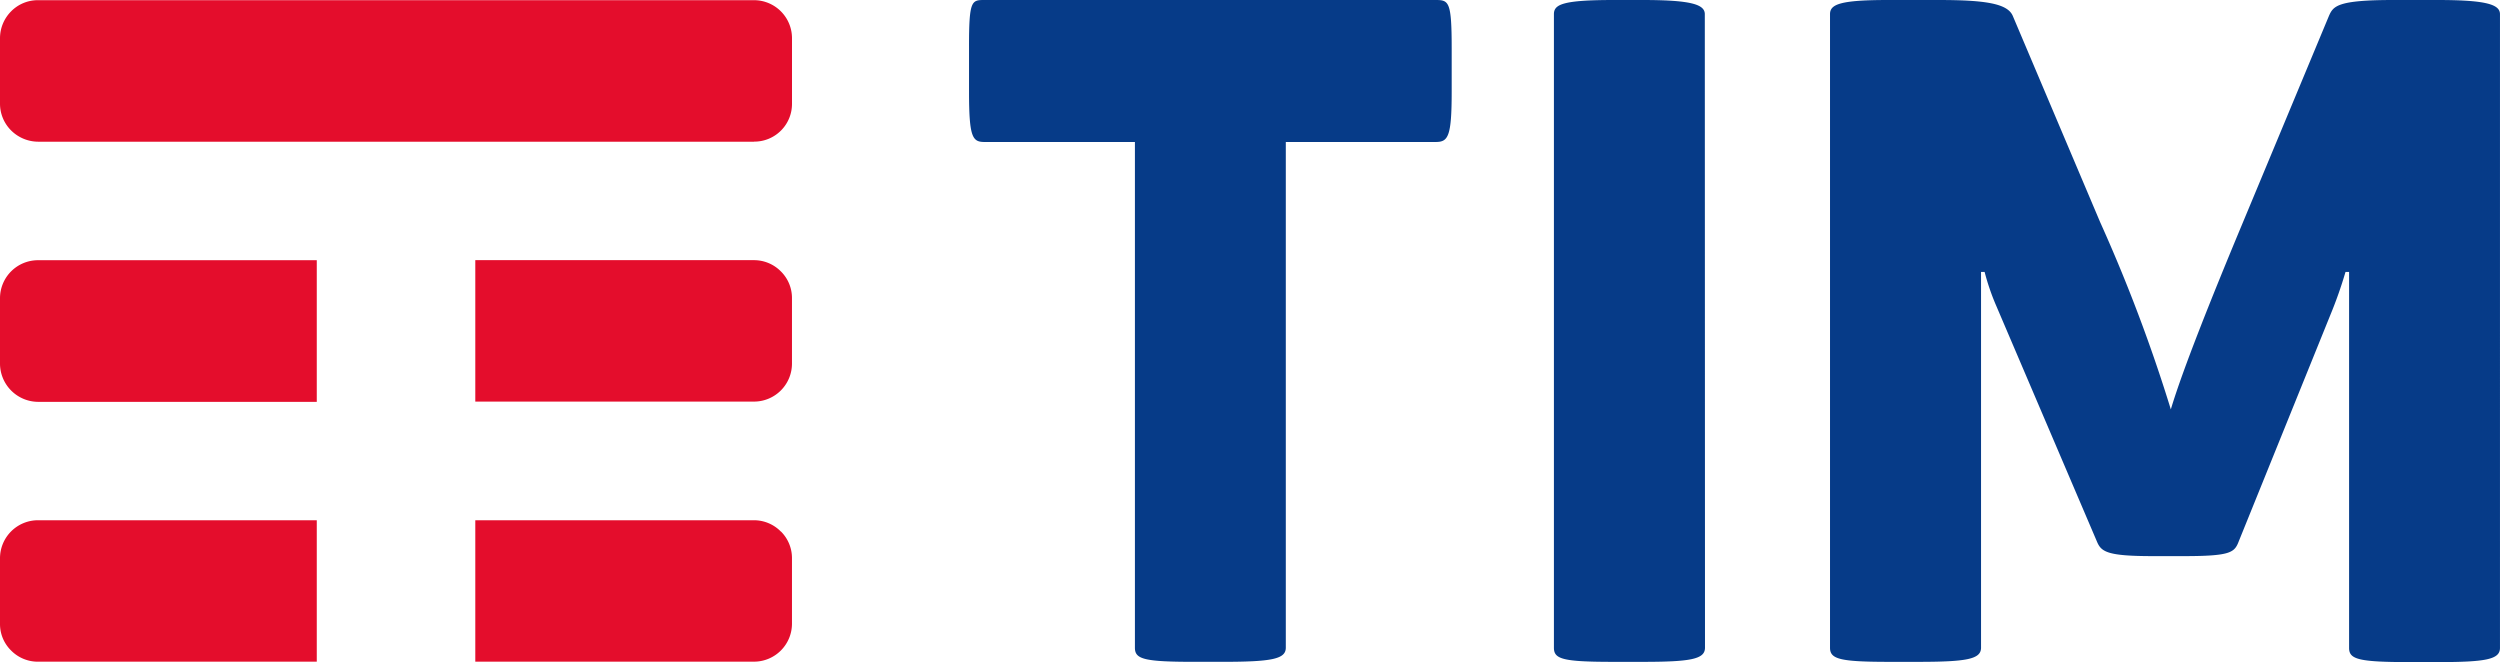 <svg id="tim" xmlns="http://www.w3.org/2000/svg" width="109.7" height="29.051" viewBox="0 0 109.7 29.051">
  <path id="Caminho_20" data-name="Caminho 20" d="M577.62,0H575.69c-2.478,0-2.635.273-2.826.7L569.027,9.91c-1.276,3.058-2.594,6.347-3.1,8.054a70.536,70.536,0,0,0-3.1-8.212L558.993.7c-.232-.547-1.2-.7-3.29-.7h-2.171c-2.13,0-2.56.191-2.56.621v27.8c0,.505.431.621,2.635.621h1.2c2.171,0,2.792-.116,2.792-.621V11.932h.157a10.08,10.08,0,0,0,.505,1.475l4.417,10.341c.191.464.431.655,2.478.655h1.318c2.088,0,2.246-.157,2.436-.655l4.027-9.952a18.544,18.544,0,0,0,.655-1.864h.157v16.5c0,.505.423.621,2.71.621h1.16c2.13,0,2.751-.116,2.751-.621V.621c0-.431-.621-.621-2.751-.621M545.478.621c0-.431-.613-.621-2.743-.621h-1.243c-2.246,0-2.635.191-2.635.621v27.8c0,.505.389.621,2.635.621h1.243c2.13,0,2.751-.116,2.751-.621ZM533.671,0c.58,0,.7.075.7,2.13v1.9c0,1.972-.157,2.2-.7,2.2h-6.579v22.19c0,.505-.621.621-2.826.621h-1.16c-2.246,0-2.635-.116-2.635-.621V6.231h-6.579c-.539,0-.7-.157-.7-2.2V2.13C513.187,0,513.3,0,513.883,0Z" transform="translate(-470.671 0)" fill="#063b88"/>
  <path id="Caminho_21" data-name="Caminho 21" d="M13.9,22.92H1.674A1.669,1.669,0,0,0,0,24.594v2.867a1.625,1.625,0,0,0,.489,1.177,1.644,1.644,0,0,0,1.185.489H13.9Zm20.367.5a1.651,1.651,0,0,0-1.185-.5H20.856v6.206h12.23a1.669,1.669,0,0,0,1.666-1.674V24.586a1.647,1.647,0,0,0-.481-1.168m0-11.41a1.651,1.651,0,0,0-1.185-.5H20.856v6.206h12.23a1.669,1.669,0,0,0,1.666-1.674V13.167a1.642,1.642,0,0,0-.481-1.16M13.9,11.51H1.674A1.669,1.669,0,0,0,0,13.176v2.875a1.683,1.683,0,0,0,1.674,1.674H13.9Zm19.182-5.2H1.674A1.693,1.693,0,0,1,.489,5.817,1.659,1.659,0,0,1,0,4.633V1.766A1.674,1.674,0,0,1,.489.589,1.644,1.644,0,0,1,1.674.1H33.087a1.669,1.669,0,0,1,1.666,1.674V4.641a1.655,1.655,0,0,1-1.666,1.666" transform="translate(0 -0.092)" fill="#e40d2c"/>
</svg>
